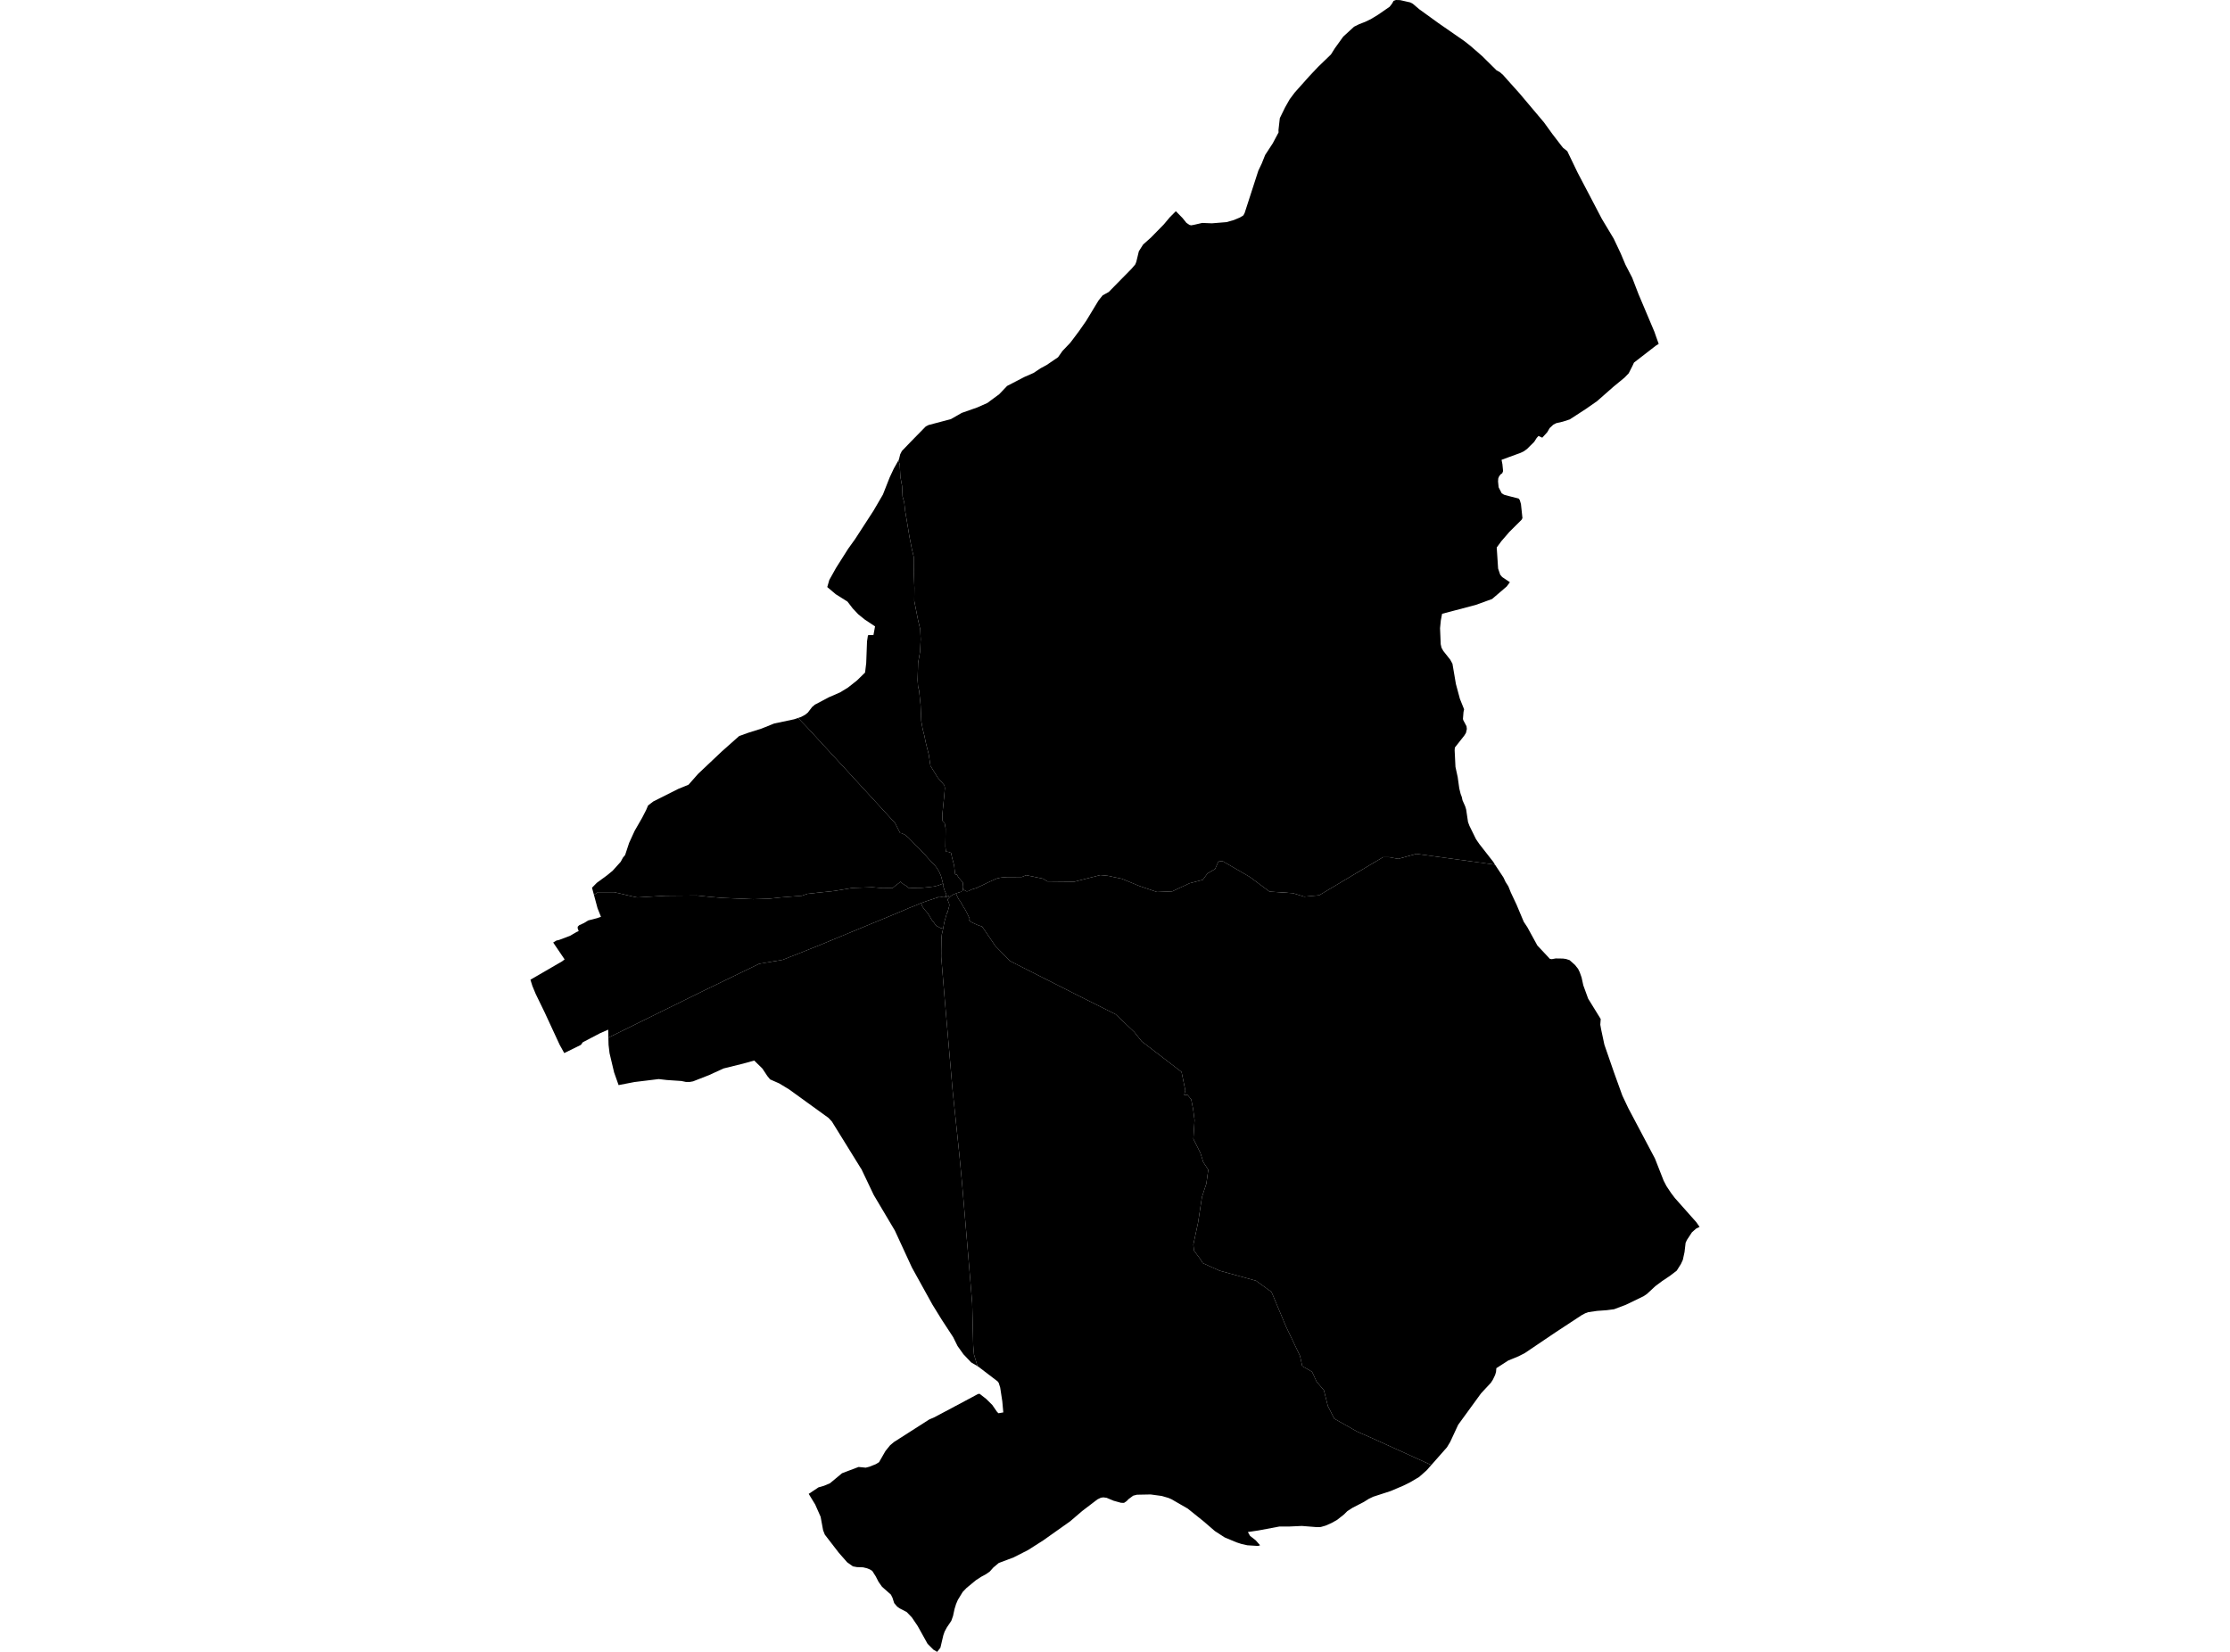 <?xml version='1.0'?>
<svg  baseProfile = 'tiny' width = '540' height = '400' stroke-linecap = 'round' stroke-linejoin = 'round' version='1.1' xmlns='http://www.w3.org/2000/svg'>
<path id='4510601001' title='4510601001'  d='M 143.824 216.685 143.356 214.962 144.529 213.767 145.783 212.848 147.041 211.928 147.581 211.482 148.344 210.858 150.298 208.689 150.842 207.685 151.177 207.284 151.373 207.047 152.342 204.111 153.68 201.189 155.5 198.021 156.46 196.156 156.933 195.041 158.213 194.064 164.263 191.025 166.726 190.021 169.069 187.367 174.797 181.954 177.858 179.237 178.996 178.229 181.222 177.43 184.39 176.435 187.447 175.204 192.292 174.178 192.992 173.95 193.256 173.861 195.464 176.15 207.315 189.026 216.725 199.271 217.96 201.707 218.371 201.778 219.232 202.206 219.906 202.764 220.472 203.34 221.601 204.5 222.248 205.138 222.645 205.539 222.784 205.678 223.074 205.994 223.194 206.128 223.542 206.485 223.774 206.722 224.309 207.319 224.582 207.636 224.698 207.77 225.139 208.248 225.255 208.372 225.304 208.426 225.545 208.68 225.702 208.85 225.733 208.881 225.818 208.97 226.224 209.399 226.536 209.756 226.879 210.202 227.178 210.684 227.388 211.058 227.455 211.174 227.62 211.563 227.691 211.696 227.861 212.094 228.044 212.758 228.338 213.905 228.352 213.972 227.999 214.088 227.571 214.262 227.138 214.423 227.031 214.449 226.491 214.588 226.424 214.606 226.179 214.664 225.983 214.686 224.881 214.824 223.328 214.971 223.02 214.98 222.94 214.985 222.721 214.989 222.337 214.998 222.132 214.998 221.936 215.007 220.678 215.056 220.62 215.061 220.276 215.078 220.165 215.087 219.955 214.936 219.643 214.632 218.973 214.222 218.572 213.972 218.063 213.503 217.599 213.887 216.988 214.329 216.202 214.989 216.064 215.07 215.984 215.061 214.828 215.038 214.471 215.047 214.239 215.061 213.726 215.061 211.259 214.842 206.422 215.012 202.103 215.73 195.531 216.43 194.175 216.908 189.218 217.296 186.206 217.622 182.432 217.738 174.873 217.425 171.692 217.153 168.716 216.841 161.167 216.908 154.336 217.314 153.488 217.149 148.723 216.042 144.81 216.038 143.824 216.685 Z' />
<path id='4510601002' title='4510601002'  d='M 228.352 213.972 228.468 214.293 228.477 214.498 228.454 214.681 228.512 214.931 228.62 215.252 228.642 215.319 228.758 215.694 228.914 216.033 228.972 216.158 229.204 216.667 228.999 216.743 229.088 217.216 228.758 217.238 228.495 217.269 228.272 217.265 228.04 217.167 227.821 217.135 227.522 217.1 227.259 217.104 227.129 217.309 226.438 217.519 226.264 217.577 226.197 217.599 225.92 217.698 225.077 217.97 224.135 218.291 223.988 218.344 223.551 218.505 223.288 218.608 223.033 218.701 222.944 218.733 222.61 218.858 221.539 219.322 221.454 219.362 221.017 219.527 220.959 219.549 220.852 219.589 220.303 219.799 220.245 219.821 220.205 219.835 219.263 220.25 219.049 220.343 218.92 220.397 218.54 220.557 218.398 220.615 218.246 220.678 217.733 220.897 217.621 220.941 217.479 221.004 217.287 221.084 217.153 221.138 217.064 221.178 216.796 221.289 216.609 221.37 216.51 221.41 216.332 221.481 215.074 221.999 214.891 222.079 214.757 222.132 214.703 222.155 214.449 222.262 213.343 222.717 211.727 223.382 211.058 223.658 210.068 224.069 209.666 224.234 198.244 228.959 192.912 231.087 189.526 232.421 183.837 233.381 169.912 240.136 147.318 251.268 147.304 250.643 147.273 249.327 145.27 250.215 141.116 252.388 140.679 253.003 140.589 253.057 136.636 255.002 135.53 253.012 131.858 245.079 129.712 240.667 128.917 238.748 128.444 237.236 136.119 232.787 136.725 232.319 133.955 228.232 134.727 227.759 135.387 227.607 138.055 226.599 139.559 225.711 140.13 225.465 139.884 224.801 139.898 224.395 140.264 224.038 141.424 223.507 142.432 222.887 144.533 222.347 145.528 222.008 144.694 219.919 143.824 216.685 144.81 216.038 148.723 216.042 153.488 217.149 154.336 217.314 161.167 216.908 168.716 216.841 171.692 217.153 174.873 217.425 182.432 217.738 186.206 217.622 189.218 217.296 194.175 216.908 195.531 216.43 202.103 215.73 206.422 215.012 211.259 214.842 213.726 215.061 214.239 215.061 214.471 215.047 214.828 215.038 215.984 215.061 216.064 215.07 216.202 214.989 216.988 214.329 217.599 213.887 218.063 213.503 218.572 213.972 218.973 214.222 219.643 214.632 219.955 214.936 220.165 215.087 220.276 215.078 220.62 215.061 220.678 215.056 221.936 215.007 222.132 214.998 222.337 214.998 222.721 214.989 222.94 214.985 223.02 214.98 223.328 214.971 224.881 214.824 225.983 214.686 226.179 214.664 226.424 214.606 226.491 214.588 227.031 214.449 227.138 214.423 227.571 214.262 227.999 214.088 228.352 213.972 Z' />
<path id='4510602001' title='4510602001'  d='M 228.379 224.872 228.147 225.943 228.071 226.224 228.066 226.273 228.057 226.371 228.017 226.728 227.986 227.112 227.964 227.545 227.959 228.218 227.932 229.918 227.924 230.257 227.928 230.445 227.932 230.802 227.919 231.542 227.932 231.864 227.955 232.234 227.986 232.577 228.048 233.215 228.048 233.256 228.785 242.179 230.663 263.881 232.327 279.765 232.93 286.172 234.505 304.581 235.419 315.588 235.669 325.837 235.843 327.947 236.691 330.807 235.156 329.897 233.295 327.929 231.877 325.944 230.806 323.784 228.093 319.639 225.795 315.918 220.829 306.941 216.689 297.973 211.58 289.367 208.591 283.093 208.421 282.852 201.456 271.595 200.618 270.694 191.074 263.792 188.696 262.351 186.474 261.369 185.934 260.704 185.84 260.597 184.604 258.737 182.632 256.809 179.96 257.554 177.684 258.116 175.208 258.728 171.661 260.352 167.819 261.851 167.061 261.989 166.119 261.998 165.013 261.766 161.43 261.521 159.507 261.298 153.627 262.016 149.794 262.757 148.714 259.709 147.603 255.033 147.362 252.994 147.318 251.268 169.912 240.136 183.837 233.381 189.526 232.421 192.912 231.087 198.244 228.959 209.666 224.234 210.068 224.069 211.058 223.658 211.727 223.382 213.343 222.717 214.449 222.262 214.703 222.155 214.757 222.132 214.891 222.079 215.074 221.999 216.332 221.481 216.51 221.41 216.609 221.37 216.796 221.289 217.064 221.178 217.153 221.138 217.287 221.084 217.479 221.004 217.621 220.941 217.733 220.897 218.246 220.678 218.398 220.615 218.54 220.557 218.92 220.397 219.049 220.343 219.263 220.25 220.205 219.835 220.245 219.821 220.303 219.799 220.852 219.589 220.959 219.549 221.017 219.527 221.454 219.362 221.539 219.322 222.61 218.858 222.944 218.733 223.033 218.701 223.127 218.929 223.395 219.585 223.663 219.951 223.957 220.339 224.332 220.767 224.385 220.834 224.546 221.022 224.577 221.057 224.64 221.12 224.881 221.494 225.09 221.856 225.122 221.909 225.166 221.972 225.197 222.025 225.59 222.672 225.871 223.145 225.978 223.136 226.322 223.658 226.407 223.761 226.433 223.792 226.545 223.926 226.737 224.154 226.79 224.198 226.853 224.247 226.911 224.279 226.951 224.296 227.08 224.363 227.772 224.707 227.834 224.725 227.977 224.774 228.142 224.81 228.379 224.872 Z' />
<path id='4510602002' title='4510602002'  d='M 229.873 217.349 229.717 217.537 229.579 217.64 229.507 217.76 229.49 217.84 229.494 217.898 229.512 217.979 229.557 218.126 229.664 218.353 229.735 218.465 229.757 218.599 229.797 218.697 229.873 219 229.873 219.255 229.847 219.46 229.789 219.665 229.748 219.808 229.588 220.401 229.476 220.798 229.436 220.964 229.324 220.964 229.034 222.012 228.918 222.423 228.749 223.003 228.731 223.069 228.691 223.235 228.544 223.953 228.432 224.595 228.405 224.725 228.392 224.805 228.379 224.872 228.142 224.81 227.977 224.774 227.834 224.725 227.772 224.707 227.08 224.363 226.951 224.296 226.911 224.279 226.853 224.247 226.79 224.198 226.737 224.154 226.545 223.926 226.433 223.792 226.407 223.761 226.322 223.658 225.978 223.136 225.871 223.145 225.59 222.672 225.197 222.025 225.166 221.972 225.122 221.909 225.09 221.856 224.881 221.494 224.64 221.12 224.577 221.057 224.546 221.022 224.385 220.834 224.332 220.767 223.957 220.339 223.663 219.951 223.395 219.585 223.127 218.929 223.033 218.701 223.288 218.608 223.551 218.505 223.988 218.344 224.135 218.291 225.077 217.97 225.92 217.698 226.197 217.599 226.264 217.577 226.438 217.519 227.129 217.309 227.259 217.104 227.522 217.1 227.821 217.135 228.04 217.167 228.272 217.265 228.495 217.269 228.758 217.238 229.088 217.216 229.423 217.077 229.704 216.926 229.873 217.349 Z' />
<path id='4510603001' title='4510603001'  d='M 346.597 354.758 345.455 356.047 343.643 357.654 341.404 358.97 339.806 359.76 336.737 361.062 332.538 362.428 331.436 362.954 330.245 363.704 327.51 365.114 326.26 365.921 325.471 366.706 323.766 368.054 322.41 368.803 320.996 369.428 319.818 369.767 318.841 369.794 315.24 369.508 312.197 369.647 309.819 369.647 304.773 370.593 302.176 370.985 302.702 371.909 304.072 372.989 304.558 373.537 305.134 374.184 304.657 374.354 302.055 374.189 300.668 373.885 299.392 373.47 296.563 372.288 294.189 370.753 291.535 368.46 287.617 365.31 283.651 363.026 282.928 362.718 281.322 362.249 278.622 361.883 275.303 361.946 274.402 362.178 273.268 363.021 272.809 363.503 272.184 363.918 271.466 363.904 269.654 363.4 267.972 362.695 267.196 362.588 266.589 362.669 265.759 363.066 262.078 365.872 259.147 368.38 252.619 373.006 248.934 375.353 245.445 377.125 241.84 378.485 240.541 379.574 239.662 380.56 238.748 381.198 237.628 381.801 236.325 382.644 234.036 384.536 233.121 385.486 231.939 387.422 231.506 388.444 231.145 389.613 230.775 391.322 230.36 392.491 229.266 394.11 228.74 395.097 228.419 396.025 227.723 398.992 226.937 400 226.05 399.487 224.617 398.055 222.221 393.745 220.803 391.648 219.571 390.363 217.831 389.452 217.238 389.029 216.528 388.185 216.113 386.891 215.738 386.137 213.583 384.232 212.74 383.036 212.066 381.725 211.223 380.4 210.634 380.034 209.965 379.762 209.006 379.53 207.493 379.472 206.529 379.293 205.142 378.307 203.112 375.991 199.734 371.614 199.319 370.561 198.717 367.291 197.401 364.319 195.83 361.741 198.195 360.166 199.538 359.782 200.97 359.179 203.901 356.743 205.24 356.235 207.908 355.226 209.193 355.351 209.644 355.396 210.527 355.168 212.089 354.544 212.861 354.071 214.422 351.354 215.538 349.975 216.47 349.19 225.019 343.724 226.286 343.18 235.375 338.339 236.771 337.585 237.177 337.491 238.774 338.718 239.283 339.218 239.827 339.762 240.278 340.204 241.38 341.805 241.755 342.211 242.067 342.171 242.951 342.015 242.71 339.334 242.201 336.005 241.84 334.859 241.559 334.488 236.883 330.919 236.691 330.807 235.843 327.947 235.669 325.837 235.419 315.588 234.505 304.581 232.93 286.172 232.327 279.765 230.663 263.881 228.785 242.179 228.048 233.256 228.048 233.215 227.986 232.577 227.955 232.234 227.932 231.864 227.919 231.542 227.932 230.802 227.928 230.445 227.924 230.257 227.932 229.918 227.959 228.218 227.964 227.545 227.986 227.112 228.017 226.728 228.057 226.371 228.066 226.273 228.071 226.224 228.147 225.943 228.379 224.872 228.392 224.805 228.405 224.725 228.432 224.595 228.544 223.953 228.691 223.235 228.731 223.069 228.749 223.003 228.918 222.423 229.034 222.012 229.324 220.964 229.436 220.964 229.476 220.798 229.588 220.401 229.748 219.808 229.789 219.665 229.847 219.46 229.873 219.255 229.873 219 229.797 218.697 229.757 218.599 229.735 218.465 229.664 218.353 229.557 218.126 229.512 217.979 229.494 217.898 229.49 217.84 229.507 217.76 229.579 217.64 229.717 217.537 229.873 217.349 229.94 217.278 230.087 217.122 230.261 216.952 230.48 216.832 230.792 216.636 231.48 216.35 231.872 217.211 232.042 217.546 232.251 217.894 232.452 218.153 232.497 218.135 232.604 218.344 232.715 218.572 233.081 219.201 233.331 219.665 233.737 220.272 233.858 220.508 233.974 220.745 234.076 220.937 234.107 221.004 234.273 221.325 234.433 221.673 234.674 222.168 234.835 222.543 234.737 222.677 234.585 222.829 234.817 222.989 235.361 223.359 235.607 223.471 235.861 223.596 235.99 223.654 236.044 223.681 236.12 223.716 236.646 223.957 237.204 224.158 237.24 224.172 237.69 224.314 237.744 224.341 237.846 224.395 238.257 225.001 241.014 229.057 244.597 232.72 260.673 240.867 270.158 245.615 274.674 249.907 276.441 252.142 286.114 259.571 287.024 264.006 286.761 265.162 287.582 265.153 288.46 266.241 288.92 268.597 289.268 271.225 288.978 275.781 290.696 279.221 291.37 281.407 292.588 283.258 292.124 286.609 291.057 289.853 290.125 295.997 288.969 301.382 289.143 302.859 290.687 304.929 291.24 305.857 295.296 307.686 304.161 310.136 307.896 312.849 311.403 321.206 314.789 328.304 315.351 330.821 317.712 332.168 318.823 334.573 320.585 336.639 321.544 340.467 323.097 343.528 328.634 346.66 332.195 348.221 346.597 354.758 Z' />
<path id='4510603002' title='4510603002'  d='M 362.012 209.372 362.044 209.421 364.078 212.5 364.569 213.553 365.243 214.606 365.845 216.1 367.25 219.094 368.982 223.212 369.838 224.502 372.274 228.95 375.308 232.189 375.384 232.203 375.786 232.261 376.709 232.087 378.463 232.113 379.203 232.216 380.091 232.506 381.39 233.666 381.68 234.032 382.135 234.603 382.532 235.415 382.983 236.691 383.402 238.596 384.37 241.256 384.571 241.813 387.618 246.757 387.516 248.131 387.712 249.242 388.475 252.829 388.533 253.052 390.871 259.799 392.852 265.286 394.293 268.334 400.749 280.532 402.86 285.909 403.551 287.238 404.671 288.916 405.47 289.964 405.599 290.134 410.775 295.965 411.556 297.09 410.748 297.487 409.722 298.384 408.499 300.244 408.174 300.949 407.91 303.211 407.5 305.085 407.045 306.071 406.023 307.691 404.354 308.963 402.485 310.216 401.967 310.604 400.83 311.452 400.401 311.854 398.799 313.34 397.987 313.884 393.704 315.954 390.853 317.029 389.046 317.266 386.744 317.431 384.584 317.743 383.87 318.006 383.023 318.457 376.799 322.544 373.046 325.074 369.276 327.622 367.75 328.411 365.229 329.446 362.347 331.302 362.262 332.231 362.048 332.953 361.464 334.162 360.991 334.872 358.648 337.388 353.098 345.009 351.175 349.154 350.376 350.475 346.597 354.758 332.195 348.221 328.634 346.66 323.097 343.528 321.544 340.467 320.585 336.639 318.823 334.573 317.712 332.168 315.351 330.821 314.789 328.304 311.403 321.206 307.896 312.849 304.161 310.136 295.296 307.686 291.24 305.857 290.687 304.929 289.143 302.859 288.969 301.382 290.125 295.997 291.057 289.853 292.124 286.609 292.588 283.258 291.37 281.407 290.696 279.221 288.978 275.781 289.268 271.225 288.92 268.597 288.46 266.241 287.582 265.153 286.761 265.162 287.024 264.006 286.114 259.571 276.441 252.142 274.674 249.907 270.158 245.615 260.673 240.867 244.597 232.72 241.014 229.057 238.257 225.001 237.846 224.395 237.744 224.341 237.69 224.314 237.24 224.172 237.204 224.158 236.646 223.957 236.12 223.716 236.044 223.681 235.99 223.654 235.861 223.596 235.607 223.471 235.361 223.359 234.817 222.989 234.585 222.829 234.737 222.677 234.835 222.543 234.674 222.168 234.433 221.673 234.273 221.325 234.107 221.004 234.076 220.937 233.974 220.745 233.858 220.508 233.737 220.272 233.331 219.665 233.081 219.201 232.715 218.572 232.604 218.344 232.497 218.135 232.452 218.153 232.251 217.894 232.042 217.546 231.872 217.211 231.48 216.35 232.479 216.011 232.742 216.002 232.706 215.792 233.246 215.788 233.202 215.476 233.193 215.328 233.443 215.315 233.447 215.476 233.746 215.672 234.094 215.85 234.58 215.752 234.924 215.56 235.268 215.391 235.972 215.181 236.579 214.989 236.615 214.967 236.749 214.878 237.137 214.677 237.539 214.507 237.601 214.481 238.605 214.003 238.792 213.914 239.149 213.744 239.395 213.628 239.756 213.454 240.167 213.271 240.43 213.151 240.898 212.941 241.237 212.794 241.38 212.732 242.192 212.544 242.652 212.477 242.884 212.459 243.776 212.392 247.403 212.37 248.51 211.928 252.521 212.758 253.637 213.432 260.173 213.499 266.446 211.902 268.235 212.071 271.635 212.785 275.901 214.543 280.166 215.993 283.865 215.841 288.041 213.887 291.24 213.057 292.4 211.5 294.238 210.434 295.028 208.631 296.01 208.497 302.64 212.343 307.414 215.895 313.089 216.283 315.807 217.126 319.443 216.787 334.907 207.565 336.322 207.556 338.606 207.971 342.974 206.762 362.012 209.372 Z' />
<path id='4510604001' title='4510604001'  d='M 363.962 18.137 365.252 19.596 367.915 22.563 373.885 29.644 375.942 32.486 378.07 35.257 378.369 35.627 378.516 35.81 379.52 36.6 382.019 41.793 384.981 47.433 387.89 52.997 390.773 57.802 392.441 61.331 393.61 64.106 395.239 67.247 396.35 70.139 396.769 71.227 400.606 80.307 401.039 81.547 401.659 83.27 400.946 83.72 395.672 87.803 395.288 88.642 394.396 90.391 393.405 91.421 390.742 93.612 386.722 97.146 384 99.042 380.123 101.558 378.427 102.107 376.839 102.473 376.12 102.848 375.259 103.651 374.657 104.677 373.466 105.984 372.538 105.565 372.1 106.069 371.516 106.984 369.794 108.702 369.022 109.264 368.21 109.661 365.243 110.741 363.605 111.347 363.815 112.423 363.976 114.073 363.775 114.591 363.391 114.854 363.155 115.153 363.056 115.278 363.025 115.323 362.807 115.845 362.757 116.585 362.896 117.995 363.645 119.454 364.221 119.802 365.261 120.092 367.741 120.721 368.018 121.087 368.303 122.051 368.665 125.46 368.446 125.87 365.457 128.842 365.256 129.087 363.57 131.028 362.436 132.576 362.771 137.676 363.279 139.171 363.766 139.742 365.252 140.732 365.622 140.973 365.256 141.478 364.854 142.017 361.312 145.047 357.332 146.488 349.203 148.63 348.904 150.209 348.712 152.119 348.873 155.996 349.064 156.844 349.493 157.62 351.175 159.739 351.46 160.257 351.715 160.721 352.549 165.624 353.517 169.216 354.534 171.75 354.392 172.415 354.258 174.088 354.334 174.383 354.811 175.28 355.119 175.86 355.199 176.529 354.985 177.475 354.566 178.144 352.299 181.018 352.246 181.687 352.446 185.707 352.982 188.17 353.37 190.927 353.696 192.243 353.977 192.984 354.151 193.796 354.807 195.273 354.976 195.83 355.034 196.031 355.485 199.052 355.824 199.958 357.417 203.206 358.202 204.352 361.597 208.698 362.012 209.372 342.974 206.762 338.606 207.971 336.322 207.556 334.907 207.565 319.443 216.787 315.807 217.126 313.089 216.283 307.414 215.895 302.64 212.343 296.01 208.497 295.028 208.631 294.238 210.434 292.4 211.5 291.24 213.057 288.041 213.887 283.865 215.841 280.166 215.993 275.901 214.543 271.635 212.785 268.235 212.071 266.446 211.902 260.173 213.499 253.637 213.432 252.521 212.758 248.51 211.928 247.403 212.37 243.776 212.392 242.884 212.459 242.652 212.477 242.192 212.544 241.38 212.732 241.237 212.794 240.898 212.941 240.43 213.151 240.167 213.271 239.756 213.454 239.395 213.628 239.149 213.744 238.792 213.914 238.605 214.003 237.601 214.481 237.539 214.507 237.137 214.677 236.749 214.878 236.615 214.967 236.579 214.989 235.972 215.181 235.268 215.391 234.924 215.56 234.58 215.752 234.094 215.85 233.746 215.672 233.447 215.476 233.443 215.315 233.193 215.328 233.148 215.181 233.126 214.94 233.108 214.619 233.171 214.101 233.162 213.802 233.117 213.664 232.608 213.053 232.135 212.509 231.796 211.951 231.774 211.79 231.372 211.848 231.306 211.692 231.274 211.509 231.239 211.264 231.216 211.072 231.198 210.902 231.145 210.501 231.131 210.407 231.082 209.858 231.015 209.448 230.975 209.305 230.873 208.921 230.752 208.457 230.663 208.123 230.529 207.618 230.471 207.328 230.364 206.842 230.293 206.521 229.655 206.28 229.066 206.222 228.927 205.031 228.985 200.622 228.749 199.297 228.231 198.753 228.187 197.263 228.633 192.823 228.807 190.815 228.673 190.137 227.076 188.304 225.309 185.439 224.898 182.691 224.198 179.911 223.828 178.1 223.426 176.52 223.087 174.61 222.926 170.791 222.574 167.298 222.306 166.2 222.195 164.647 222.324 160.498 222.784 157.874 222.949 154.796 222.833 152.369 222.297 150.107 221.387 145.484 221.423 142.374 221.298 138.974 221.262 134.83 220.825 133.018 220.218 129.948 219.843 127.619 219.201 123.8 218.955 121.632 218.554 120.213 218.438 117.687 218.032 115.488 217.876 112.507 217.568 111.459 217.679 111.267 217.983 110.022 218.398 109.201 220.651 106.863 224.185 103.254 224.867 102.915 230.248 101.496 232.881 99.988 236.619 98.676 239.069 97.596 241.987 95.437 243.874 93.456 248.05 91.287 250.259 90.319 252.021 89.155 253.422 88.401 256.215 86.504 257.273 84.992 259.16 83.011 260.293 81.516 261.244 80.245 263.015 77.71 266.022 72.749 267.013 71.513 267.597 71.192 268.481 70.705 271.894 67.23 274 65.092 274.897 64.044 275.151 63.428 275.776 60.845 276.815 59.203 278.689 57.539 281.821 54.34 283.267 52.617 284.735 51.141 286.355 52.796 287.291 53.96 288.05 54.473 288.443 54.563 289.125 54.442 291.115 53.983 293.462 54.076 297.027 53.786 298.816 53.269 300.253 52.666 301.083 52.158 301.391 51.578 304.71 41.325 305.527 39.611 306.361 37.528 308.19 34.726 309.609 32.062 309.587 31.487 309.913 28.609 311.189 25.999 312.3 24.04 313.527 22.398 317.118 18.378 317.944 17.503 319.189 16.187 320.674 14.751 322.289 13.193 323.24 11.685 325.27 8.865 327.893 6.465 329.147 5.845 330.566 5.296 331.945 4.636 333.712 3.56 336.491 1.646 337.058 0.919 337.459 0.21 338.03 0 339.048 0.031 340.484 0.357 341.493 0.584 342.104 0.897 343.652 2.222 346.847 4.529 348.301 5.582 349.64 6.51 354.601 9.95 356.069 11.11 358.898 13.573 362.401 17.035 363.181 17.459 363.694 17.905 363.962 18.137 Z' />
<path id='4510604002' title='4510604002'  d='M 233.193 215.328 233.202 215.476 233.246 215.788 232.706 215.792 232.742 216.002 232.479 216.011 231.48 216.35 230.792 216.636 230.48 216.832 230.261 216.952 230.087 217.122 229.94 217.278 229.873 217.349 229.704 216.926 229.423 217.077 229.088 217.216 228.999 216.743 229.204 216.667 228.972 216.158 228.914 216.033 228.758 215.694 228.642 215.319 228.62 215.252 228.512 214.931 228.454 214.681 228.477 214.498 228.468 214.293 228.352 213.972 228.338 213.905 228.044 212.758 227.861 212.094 227.691 211.696 227.62 211.563 227.455 211.174 227.388 211.058 227.178 210.684 226.879 210.202 226.536 209.756 226.224 209.399 225.818 208.97 225.733 208.881 225.702 208.85 225.545 208.68 225.304 208.426 225.255 208.372 225.139 208.248 224.698 207.77 224.582 207.636 224.309 207.319 223.774 206.722 223.542 206.485 223.194 206.128 223.074 205.994 222.784 205.678 222.645 205.539 222.248 205.138 221.601 204.5 220.472 203.34 219.906 202.764 219.232 202.206 218.371 201.778 217.96 201.707 216.725 199.271 207.315 189.026 195.464 176.15 193.256 173.861 193.987 173.607 194.996 173.058 195.62 172.554 196.66 171.193 197.338 170.626 200.725 168.837 203.429 167.663 204.062 167.275 205.338 166.495 207.52 164.772 209.479 162.863 209.755 160.56 209.952 155.313 210.161 153.939 210.304 153.77 211.509 153.779 211.897 151.677 209.461 150.066 207.823 148.746 206.503 147.349 205.213 145.672 202.389 143.9 200.323 142.156 200.823 140.425 201.867 138.564 202.46 137.498 205.378 132.893 207.092 130.502 211.54 123.639 213.798 119.762 215.426 115.631 216.439 113.467 217.568 111.459 217.876 112.507 218.032 115.488 218.438 117.687 218.554 120.213 218.955 121.632 219.201 123.8 219.843 127.619 220.218 129.948 220.825 133.018 221.262 134.83 221.298 138.974 221.423 142.374 221.387 145.484 222.297 150.107 222.833 152.369 222.949 154.796 222.784 157.874 222.324 160.498 222.195 164.647 222.306 166.2 222.574 167.298 222.926 170.791 223.087 174.61 223.426 176.52 223.828 178.1 224.198 179.911 224.898 182.691 225.309 185.439 227.076 188.304 228.673 190.137 228.807 190.815 228.633 192.823 228.187 197.263 228.231 198.753 228.749 199.297 228.985 200.622 228.927 205.031 229.066 206.222 229.655 206.28 230.293 206.521 230.364 206.842 230.471 207.328 230.529 207.618 230.663 208.123 230.752 208.457 230.873 208.921 230.975 209.305 231.015 209.448 231.082 209.858 231.131 210.407 231.145 210.501 231.198 210.902 231.216 211.072 231.239 211.264 231.274 211.509 231.306 211.692 231.372 211.848 231.774 211.79 231.796 211.951 232.135 212.509 232.608 213.053 233.117 213.664 233.162 213.802 233.171 214.101 233.108 214.619 233.126 214.94 233.148 215.181 233.193 215.328 Z' />
</svg>